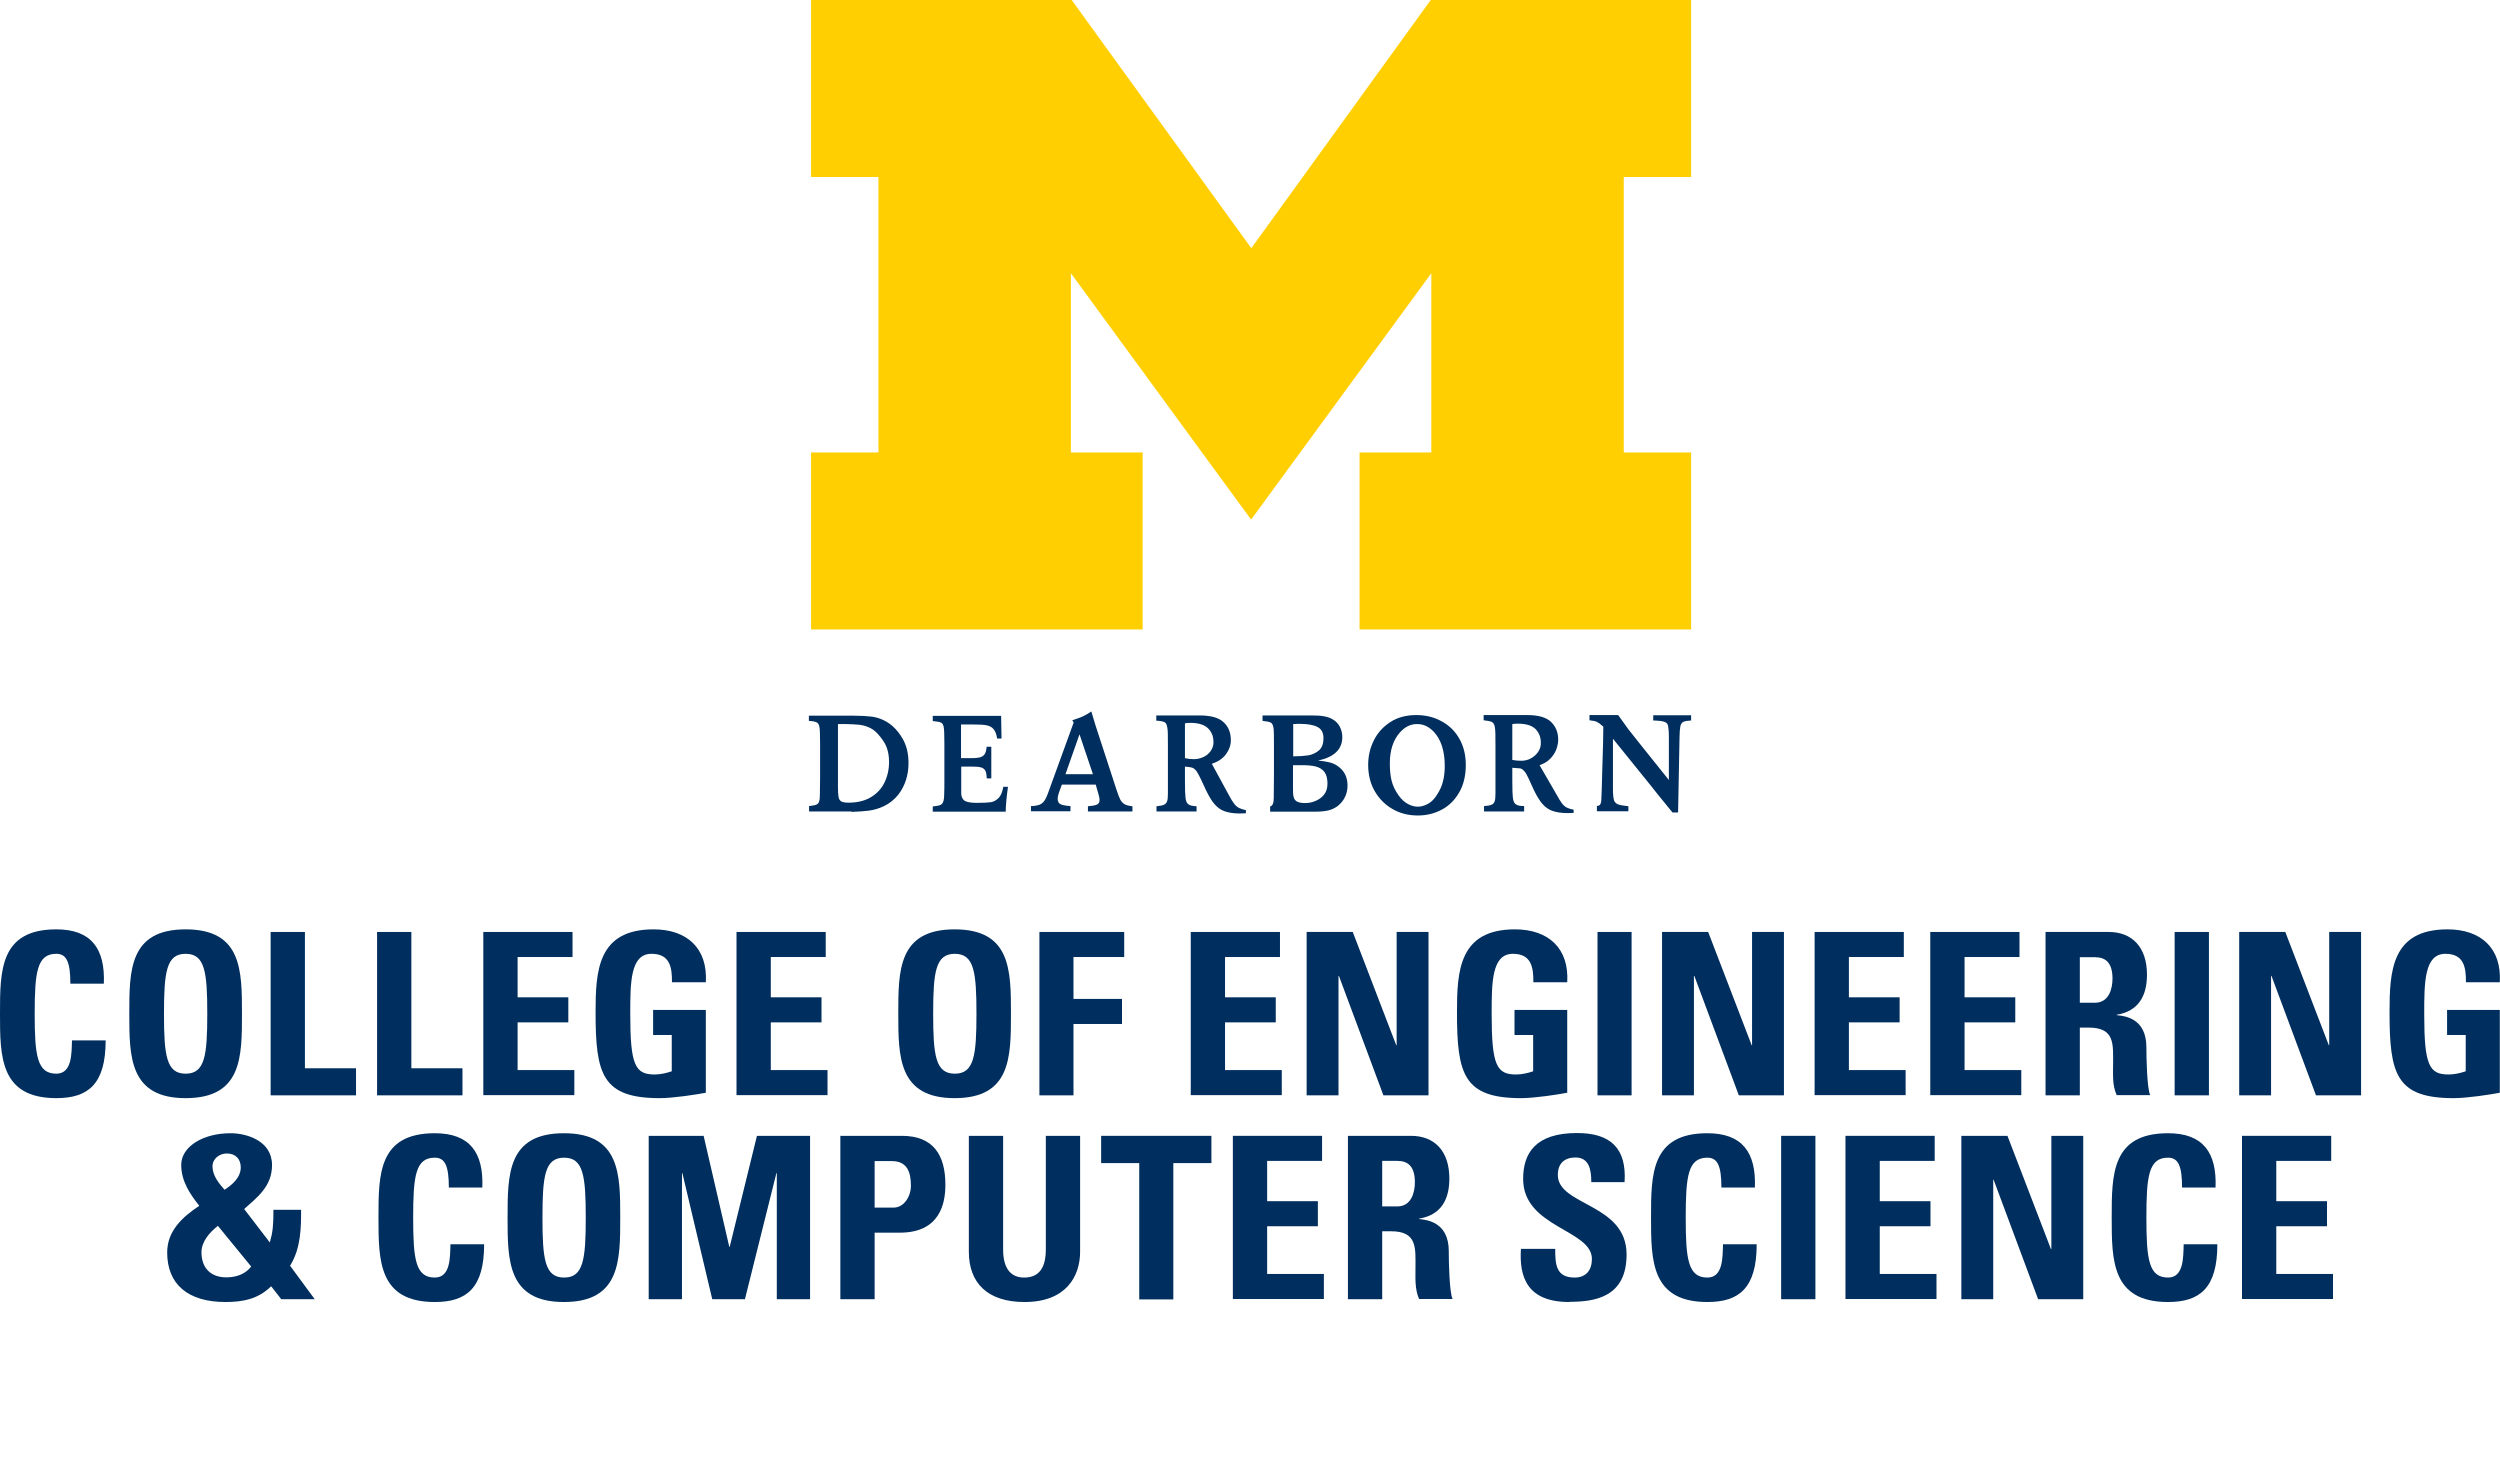 <?xml version="1.0" encoding="UTF-8"?>
<svg id="Admissions" xmlns="http://www.w3.org/2000/svg" version="1.1" viewBox="0 0 124.71 73.64">
  <!-- Generator: Adobe Illustrator 29.5.1, SVG Export Plug-In . SVG Version: 2.1.0 Build 141)  -->
  <defs>
    <style>
      .st0 {
        fill: #002e5e;
      }

      .st1 {
        fill: #ffcf01;
      }
    </style>
  </defs>
  <g>
    <path class="st1" d="M62.41,25.92l-8.99-12.29v8.94h3.58v8.83h-16.54v-8.83h3.36v-13.74h-3.36V0h13l8.96,12.38L71.37,0h12.99v8.83h-3.36v13.74h3.36v8.83h-16.54v-8.83h3.58v-8.94l-8.99,12.29Z"/>
    <path class="st0" d="M42.48,40.48h-2.12v-.27c.17-.02.29-.04.36-.07.07-.03.12-.08.14-.16.03-.08.04-.21.04-.39,0-.15.01-.42.01-.82v-1.67c0-.46-.01-.75-.04-.87-.02-.1-.07-.17-.14-.2-.07-.03-.19-.06-.38-.07v-.26h2.19c.39,0,.72.02.97.05.25.04.5.12.74.27.3.18.55.45.76.8.21.35.31.76.31,1.24,0,.61-.17,1.13-.5,1.57-.21.26-.45.45-.72.58-.27.13-.53.2-.78.23-.25.03-.53.05-.85.06ZM42.22,36.12h-.42v3.11c0,.25.01.42.03.53.02.11.07.18.14.22.07.04.19.06.36.06.44,0,.81-.09,1.11-.27.3-.18.53-.42.68-.73.15-.31.23-.65.23-1.04,0-.3-.05-.55-.14-.77-.09-.21-.24-.42-.43-.63-.14-.15-.29-.26-.47-.33-.17-.07-.34-.11-.5-.12-.16-.02-.36-.02-.6-.03ZM81.24,40.22c-.27-.03-.45-.06-.54-.1-.09-.04-.16-.11-.19-.21-.03-.11-.05-.29-.05-.57v-2.49l1.89,2.34c.12.15.25.31.38.48l.27.33.43.53h.28l.07-3.69c0-.28.02-.48.04-.59.02-.12.07-.2.15-.24.08-.04.21-.06.39-.07v-.26h-1.89v.26c.28.01.46.03.56.07.1.03.16.1.18.19.02.1.04.29.04.57v2.14l-1.33-1.66c-.33-.41-.56-.7-.69-.87-.12-.16-.29-.4-.51-.71h-1.43v.26c.16.02.29.04.37.08.08.04.19.12.32.24,0,.49-.02,1.18-.05,2.08-.02.9-.04,1.42-.05,1.58,0,.08-.02.15-.04.19-.02.04-.04.07-.07.08-.03.01-.07.02-.11.03v.26h1.57v-.26ZM75.44,38.34v.62c0,.42.01.7.03.85.02.15.06.25.14.31.08.06.21.09.42.09v.27h-2v-.27c.18-.01.3-.03.38-.07.08-.03.12-.09.15-.17.03-.08.04-.21.04-.4,0-.13,0-.34,0-.62v-1.74c0-.49,0-.79-.03-.93-.02-.13-.06-.21-.14-.26-.07-.04-.21-.07-.42-.09v-.26h2.17c.55,0,.95.11,1.19.34.24.23.36.53.36.89,0,.16-.04.33-.1.5-.07.17-.17.32-.31.46-.14.14-.31.24-.52.31l.85,1.47c.1.19.2.34.27.44.08.1.16.17.25.21.08.04.2.08.33.1v.16c-.13,0-.23.01-.31.01-.3,0-.55-.04-.75-.11-.2-.07-.36-.19-.5-.35-.14-.16-.27-.38-.41-.66l-.26-.57c-.09-.2-.17-.34-.24-.41-.07-.08-.14-.12-.2-.13-.07-.01-.2-.02-.39-.03ZM75.44,36.14v1.77c.15.03.3.04.45.04.17,0,.34-.04.48-.12s.26-.18.35-.31c.09-.13.13-.25.14-.38.02-.31-.06-.55-.24-.75-.18-.19-.47-.29-.89-.29-.11,0-.21,0-.29.02ZM73.12,38.16c0,.53-.11.99-.33,1.37-.22.38-.51.67-.87.86-.36.19-.76.29-1.19.29-.46,0-.88-.1-1.26-.32-.37-.21-.67-.51-.89-.89-.22-.38-.33-.82-.33-1.32,0-.44.1-.86.29-1.23.19-.38.47-.68.83-.91.36-.23.79-.34,1.28-.34s.9.11,1.28.32c.38.21.67.5.88.88.21.38.31.81.31,1.29ZM70.73,40.24c.17,0,.33-.05.5-.14.17-.09.32-.24.45-.45.15-.23.25-.45.3-.67.06-.22.09-.48.09-.77,0-.74-.18-1.31-.54-1.7-.26-.27-.54-.4-.86-.39-.31,0-.59.14-.84.42-.33.37-.5.89-.5,1.54,0,.34.03.63.09.87.06.25.18.49.35.73.14.2.3.34.47.43.17.09.33.13.49.13ZM63,35.69h2.46c.22,0,.42.01.58.04.17.03.32.08.45.16.15.09.27.21.35.37.08.16.12.33.12.51,0,.61-.41,1-1.21,1.17.22.02.41.05.57.09.16.04.3.1.43.2.31.22.47.54.47.95s-.16.76-.48,1.02c-.15.11-.31.19-.49.23-.18.04-.4.06-.68.06h-2.21v-.26c.12-.03.18-.17.18-.41,0-.23.01-.63.01-1.2v-1.43c0-.43,0-.72-.02-.86-.02-.14-.06-.24-.13-.28-.07-.04-.21-.07-.42-.09v-.26ZM64.51,36.12v1.61c.29,0,.54-.02.76-.05.21-.04.39-.13.54-.26.14-.13.21-.33.21-.6s-.1-.46-.31-.56c-.2-.1-.49-.15-.85-.15-.07,0-.19,0-.35.01ZM64.95,38.17h-.45v1.12c0,.21,0,.36.03.46.02.1.07.17.16.23.08.05.23.08.42.08.16,0,.33-.03.5-.1.17-.07.32-.17.43-.31.12-.14.18-.33.18-.56,0-.25-.05-.44-.15-.58-.1-.13-.24-.22-.42-.27-.18-.05-.42-.07-.71-.07ZM59.11,38.25v.7c0,.42.01.7.03.86.02.15.06.26.14.31.07.06.21.09.41.1v.26h-2v-.26c.18-.02.31-.04.38-.08.07-.03.12-.09.15-.17.03-.08.04-.21.04-.4,0-.13,0-.34,0-.62v-1.73c0-.49,0-.8-.03-.93-.02-.13-.06-.22-.13-.26-.07-.04-.21-.07-.42-.08v-.26h2.17c.55,0,.95.11,1.19.34.24.22.36.52.36.89,0,.25-.08.48-.24.7-.16.22-.4.38-.71.48l.85,1.56c.1.19.19.34.27.44.08.1.16.17.25.21.09.04.2.08.33.1v.16c-.13,0-.24.01-.31.01-.3,0-.55-.04-.75-.11-.2-.07-.36-.19-.5-.35-.14-.16-.27-.38-.41-.66l-.26-.56c-.1-.21-.18-.36-.24-.44-.07-.09-.14-.14-.22-.17-.08-.02-.21-.04-.37-.05ZM59.11,36.1v1.72c.13.03.28.05.44.05.18,0,.34-.04.49-.11.15-.07.26-.17.35-.29.08-.12.13-.24.14-.37.02-.31-.06-.55-.25-.75-.18-.19-.48-.29-.89-.29-.11,0-.21,0-.29.03ZM56.51,40.48h-2.24v-.26c.2-.02.35-.04.44-.08.09-.04.14-.11.14-.23,0-.07-.01-.16-.05-.28l-.14-.49h-1.69l-.15.41c-.04.12-.06.22-.06.29,0,.15.06.25.17.29.11.04.27.07.47.08v.26h-1.97v-.26c.18,0,.31-.03.41-.06.1-.04.18-.1.24-.18.06-.08.13-.21.19-.38l1.29-3.55-.07-.11c.27-.09.47-.16.58-.22.12-.06.24-.13.37-.22.06.2.13.43.21.7l1.06,3.25c.07.21.13.36.18.46.06.1.13.17.21.22.09.05.22.08.39.1v.26ZM54.52,38.62l-.67-1.99-.7,1.99h1.37ZM50.28,39.25h-.23c-.05.27-.13.46-.25.57-.12.12-.25.18-.39.2-.15.02-.38.03-.69.03s-.5-.04-.61-.11c-.1-.08-.16-.2-.16-.36v-1.34h.51c.21,0,.37.01.47.04.1.02.17.08.22.16.04.08.07.21.07.39h.23v-1.58h-.23c-.02.16-.04.27-.09.35-.04.08-.11.13-.21.17-.1.03-.25.05-.46.05h-.52v-1.68h.59c.3,0,.53.01.68.04.15.03.27.09.35.19.09.1.15.26.18.47h.22l-.02-1.13h-3.41v.26c.2.02.33.04.4.07.07.03.12.1.14.2.03.12.04.41.04.87v1.68c0,.4,0,.67-.01.82,0,.18-.02.31-.05.39-.03.08-.08.13-.15.16-.07.03-.2.05-.37.07v.26h3.64c0-.3.04-.71.11-1.23Z"/>
  </g>
  <g>
    <path class="st0" d="M0,50.57C0,48.41,0,46.36,2.81,46.36c1.74,0,2.44.96,2.37,2.71h-1.67c0-1.08-.19-1.49-.7-1.49-.96,0-1.08.9-1.08,2.99s.12,2.99,1.08,2.99c.79,0,.76-1.02.78-1.66h1.68c0,2.18-.87,2.88-2.46,2.88C0,54.78,0,52.7,0,50.57Z"/>
    <path class="st0" d="M6.45,50.57c0-2.16,0-4.21,2.81-4.21s2.81,2.05,2.81,4.21,0,4.21-2.81,4.21-2.81-2.08-2.81-4.21ZM10.34,50.57c0-2.09-.12-2.99-1.08-2.99s-1.08.9-1.08,2.99.12,2.99,1.08,2.99,1.08-.9,1.08-2.99Z"/>
    <path class="st0" d="M13.5,54.64v-8.15h1.71v6.8h2.55v1.35h-4.26Z"/>
    <path class="st0" d="M18.81,54.64v-8.15h1.71v6.8h2.55v1.35h-4.26Z"/>
    <path class="st0" d="M24.11,54.64v-8.15h4.45v1.25h-2.74v2.01h2.53v1.25h-2.53v2.38h2.83v1.25h-4.54Z"/>
    <path class="st0" d="M33.52,49c.01-.76-.11-1.42-1.02-1.42-1.06,0-1.06,1.43-1.06,3.02,0,2.55.25,3,1.22,3,.28,0,.59-.07.85-.16v-1.81h-.93v-1.25h2.63v4.13c-.46.09-1.63.27-2.3.27-2.87,0-3.2-1.19-3.2-4.28,0-2.06.1-4.14,2.89-4.14,1.67,0,2.71.94,2.61,2.64h-1.69Z"/>
    <path class="st0" d="M36.74,54.64v-8.15h4.45v1.25h-2.74v2.01h2.53v1.25h-2.53v2.38h2.83v1.25h-4.54Z"/>
    <path class="st0" d="M44.81,50.57c0-2.16,0-4.21,2.81-4.21s2.81,2.05,2.81,4.21,0,4.21-2.81,4.21-2.81-2.08-2.81-4.21ZM48.71,50.57c0-2.09-.12-2.99-1.08-2.99s-1.08.9-1.08,2.99.12,2.99,1.08,2.99,1.08-.9,1.08-2.99Z"/>
    <path class="st0" d="M51.85,54.64v-8.15h4.23v1.25h-2.53v2.09h2.42v1.25h-2.42v3.56h-1.7Z"/>
    <path class="st0" d="M59.4,54.64v-8.15h4.45v1.25h-2.74v2.01h2.53v1.25h-2.53v2.38h2.83v1.25h-4.54Z"/>
    <path class="st0" d="M65.18,54.64v-8.15h2.3l2.17,5.65h.02v-5.65h1.59v8.15h-2.25l-2.22-5.96h-.02v5.96h-1.59Z"/>
    <path class="st0" d="M76.49,49c.01-.76-.11-1.42-1.02-1.42-1.06,0-1.06,1.43-1.06,3.02,0,2.55.25,3,1.22,3,.28,0,.59-.07.85-.16v-1.81h-.93v-1.25h2.63v4.13c-.46.09-1.63.27-2.3.27-2.87,0-3.2-1.19-3.2-4.28,0-2.06.1-4.14,2.89-4.14,1.67,0,2.71.94,2.61,2.64h-1.69Z"/>
    <path class="st0" d="M79.69,54.64v-8.15h1.7v8.15h-1.7Z"/>
    <path class="st0" d="M82.91,54.64v-8.15h2.3l2.17,5.65h.02v-5.65h1.59v8.15h-2.25l-2.22-5.96h-.02v5.96h-1.59Z"/>
    <path class="st0" d="M90.52,54.64v-8.15h4.45v1.25h-2.74v2.01h2.53v1.25h-2.53v2.38h2.83v1.25h-4.54Z"/>
    <path class="st0" d="M96.29,54.64v-8.15h4.45v1.25h-2.74v2.01h2.53v1.25h-2.53v2.38h2.83v1.25h-4.54Z"/>
    <path class="st0" d="M103.75,54.64h-1.71v-8.15h3.15c1.16,0,1.91.75,1.91,2.13,0,1.04-.41,1.82-1.51,2v.02c.37.04,1.48.13,1.48,1.6,0,.52.03,2.05.19,2.39h-1.67c-.23-.5-.18-1.05-.18-1.58,0-.97.09-1.79-1.22-1.79h-.44v3.38ZM103.75,50.02h.76c.68,0,.87-.68.87-1.2,0-.78-.33-1.07-.87-1.07h-.76v2.27Z"/>
    <path class="st0" d="M108.48,54.64v-8.15h1.71v8.15h-1.71Z"/>
    <path class="st0" d="M111.7,54.64v-8.15h2.3l2.17,5.65h.02v-5.65h1.59v8.15h-2.25l-2.22-5.96h-.02v5.96h-1.59Z"/>
    <path class="st0" d="M123.01,49c.01-.76-.11-1.42-1.02-1.42-1.06,0-1.06,1.43-1.06,3.02,0,2.55.25,3,1.22,3,.28,0,.59-.07.85-.16v-1.81h-.93v-1.25h2.63v4.13c-.46.09-1.63.27-2.3.27-2.87,0-3.2-1.19-3.2-4.28,0-2.06.1-4.14,2.89-4.14,1.67,0,2.71.94,2.61,2.64h-1.69Z"/>
  </g>
  <g>
    <path class="st0" d="M13.52,64.17c-.64.63-1.4.78-2.27.78-1.87,0-2.91-.88-2.91-2.47,0-1.08.76-1.77,1.6-2.33-.43-.55-.9-1.2-.9-2.04,0-.9,1.07-1.58,2.46-1.58.78,0,2.07.36,2.07,1.59,0,1.06-.73,1.6-1.39,2.19l1.28,1.67c.15-.53.18-.84.18-1.63h1.38c0,.85,0,1.91-.55,2.79l1.23,1.67h-1.67l-.5-.64ZM10.87,61.15c-.41.32-.82.78-.82,1.32,0,.78.46,1.25,1.24,1.25.49,0,.95-.16,1.24-.54l-1.66-2.03ZM12.01,58.24c0-.43-.26-.7-.7-.7-.36,0-.71.26-.71.64,0,.46.31.84.6,1.17.39-.25.81-.61.81-1.12Z"/>
    <path class="st0" d="M18.88,60.74c0-2.16,0-4.21,2.81-4.21,1.74,0,2.44.96,2.37,2.71h-1.67c0-1.08-.19-1.49-.7-1.49-.96,0-1.08.9-1.08,2.99s.12,2.99,1.08,2.99c.79,0,.76-1.02.78-1.66h1.68c0,2.18-.87,2.88-2.46,2.88-2.81,0-2.81-2.08-2.81-4.21Z"/>
    <path class="st0" d="M25.32,60.74c0-2.16,0-4.21,2.81-4.21s2.81,2.06,2.81,4.21,0,4.21-2.81,4.21-2.81-2.08-2.81-4.21ZM29.22,60.74c0-2.09-.12-2.99-1.08-2.99s-1.08.9-1.08,2.99.12,2.99,1.08,2.99,1.08-.9,1.08-2.99Z"/>
    <path class="st0" d="M32.36,64.81v-8.15h2.74l1.28,5.54h.02l1.36-5.54h2.65v8.15h-1.66v-6.29h-.02l-1.57,6.29h-1.63l-1.49-6.29h-.02v6.29h-1.66Z"/>
    <path class="st0" d="M41.92,56.66h3.07c1.56,0,2.17.95,2.17,2.44,0,.93-.27,2.39-2.27,2.39h-1.26v3.32h-1.71v-8.15ZM43.63,60.24h.95c.51,0,.86-.55.86-1.09,0-.67-.18-1.23-.95-1.23h-.86v2.33Z"/>
    <path class="st0" d="M53.88,56.66v5.78c0,1.22-.69,2.51-2.77,2.51-1.87,0-2.78-.97-2.78-2.51v-5.78h1.71v5.67c0,1.01.43,1.4,1.05,1.4.75,0,1.08-.5,1.08-1.4v-5.67h1.7Z"/>
    <path class="st0" d="M60.43,56.66v1.36h-1.9v6.8h-1.7v-6.8h-1.9v-1.36h5.5Z"/>
    <path class="st0" d="M61.5,64.81v-8.15h4.45v1.25h-2.74v2.01h2.53v1.25h-2.53v2.38h2.83v1.25h-4.54Z"/>
    <path class="st0" d="M68.95,64.81h-1.71v-8.15h3.15c1.16,0,1.91.75,1.91,2.13,0,1.04-.41,1.82-1.51,2v.02c.37.04,1.48.14,1.48,1.6,0,.52.03,2.06.19,2.39h-1.67c-.22-.5-.18-1.05-.18-1.58,0-.97.09-1.8-1.22-1.8h-.44v3.38ZM68.95,60.18h.76c.68,0,.87-.68.87-1.2,0-.78-.33-1.07-.87-1.07h-.76v2.27Z"/>
    <path class="st0" d="M78.29,64.95c-2.11,0-2.51-1.24-2.42-2.65h1.71c0,.78.04,1.43.97,1.43.57,0,.86-.37.86-.93,0-1.47-3.43-1.56-3.43-3.99,0-1.28.61-2.29,2.69-2.29,1.66,0,2.48.75,2.37,2.45h-1.66c0-.61-.1-1.23-.79-1.23-.55,0-.88.3-.88.87,0,1.55,3.43,1.41,3.43,3.97,0,2.11-1.55,2.36-2.84,2.36Z"/>
    <path class="st0" d="M82.36,60.74c0-2.16,0-4.21,2.81-4.21,1.74,0,2.44.96,2.37,2.71h-1.67c0-1.08-.19-1.49-.7-1.49-.96,0-1.08.9-1.08,2.99s.12,2.99,1.08,2.99c.79,0,.76-1.02.78-1.66h1.68c0,2.18-.87,2.88-2.46,2.88-2.81,0-2.81-2.08-2.81-4.21Z"/>
    <path class="st0" d="M88.85,64.81v-8.15h1.71v8.15h-1.71Z"/>
    <path class="st0" d="M92.06,64.81v-8.15h4.45v1.25h-2.74v2.01h2.53v1.25h-2.53v2.38h2.83v1.25h-4.54Z"/>
    <path class="st0" d="M97.84,64.81v-8.15h2.3l2.17,5.65h.02v-5.65h1.59v8.15h-2.25l-2.22-5.96h-.02v5.96h-1.59Z"/>
    <path class="st0" d="M105.34,60.74c0-2.16,0-4.21,2.81-4.21,1.74,0,2.44.96,2.37,2.71h-1.67c0-1.08-.19-1.49-.7-1.49-.96,0-1.08.9-1.08,2.99s.12,2.99,1.08,2.99c.79,0,.76-1.02.78-1.66h1.68c0,2.18-.87,2.88-2.46,2.88-2.81,0-2.81-2.08-2.81-4.21Z"/>
    <path class="st0" d="M111.84,64.81v-8.15h4.45v1.25h-2.74v2.01h2.53v1.25h-2.53v2.38h2.83v1.25h-4.54Z"/>
  </g>
</svg>